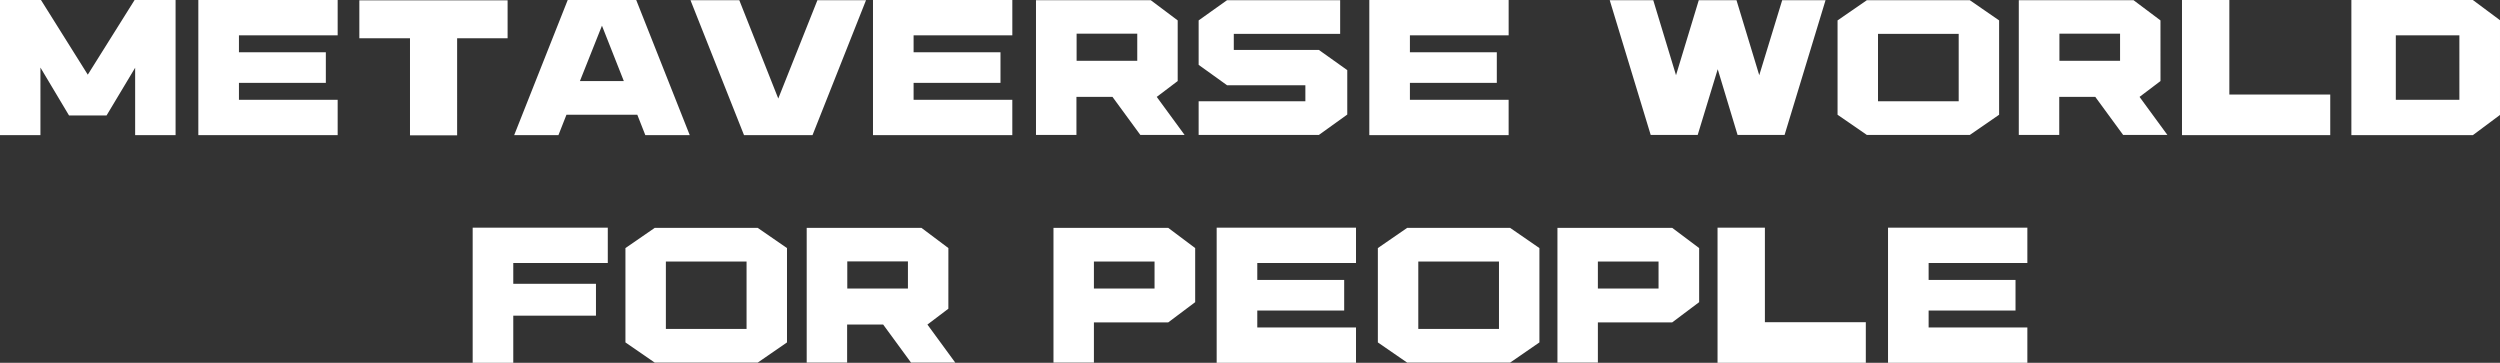 <svg xmlns="http://www.w3.org/2000/svg" width="658.848" height="95.616" viewBox="0 0 658.848 95.616">
  <rect x="0" y="0" width="658.848" height="95.616" fill="#333333" stroke="none"/>
  <path id="패스_154" data-name="패스 154" d="M-283.344-32.016h.048V3.6h-10.656V-14.16l-7.536,12.576h-9.888l-7.536-12.624V3.6h-10.656V-32.016h10.8l12.336,19.68,12.336-19.68ZM-277.3,3.6V-32.016h36.72V-22.7h-26.016v4.464h22.9v8.064h-22.9v4.464h26.016V3.6Zm42.432-25.536V-31.92h39.072v9.984h-13.3V3.648H-221.52V-21.936ZM-147.792,3.6H-159.5l-2.112-5.376h-18.672L-182.4,3.6h-11.664l14.112-35.616H-161.9Zm-28.944-14.256h11.568l-5.76-14.592Zm73.1-21.312h2.3L-115.44,3.6h-18.048L-147.6-31.968h12.864l10.272,25.92,10.32-25.92h10.512ZM-99.5,3.6V-32.016h36.72V-22.7H-88.8v4.464h22.9v8.064H-88.8v4.464h26.016V3.6Zm80.3-14.256L-24.72-6.48l7.344,10.032H-29.04L-36.384-6.48h-9.5V3.552H-56.544v-35.52H-26.3l7.1,5.328Zm-10.656-5.328v-7.152H-45.84v7.152Zm25.44-2.88H18l7.488,5.328V-1.824L18,3.552H-13.68v-8.88H14.448V-9.552H-6.192l-7.488-5.376V-26.64l7.488-5.328H23.616v8.88H-4.416ZM31.3,3.6V-32.016h36.72V-22.7H42v4.464H64.9v8.064H42v4.464H68.016V3.6ZM149.76-31.968h1.776l-10.8,35.52H128.352L123.12-13.776,117.84,3.552H105.456l-10.8-35.52h11.472l6,19.776.624-2.064,5.376-17.712h9.936l5.376,17.712.624,2.064,6.048-19.776h9.648Zm19.392,35.52h-6.72L154.7-1.776V-26.64l7.728-5.328h27.12l7.728,5.328V-1.776l-7.728,5.328Zm-3.792-26.64v17.76h21.264v-17.76Zm74.448,12.432-5.52,4.176,7.344,10.032H229.968L222.624-6.48h-9.5V3.552H202.464v-35.52H232.7l7.1,5.328Zm-10.656-5.328v-7.152H213.168v7.152ZM284.544-7.1V3.6H245.472V-32.016h12.48V-7.1Zm17.28,10.7H290.112V-32.016h32.016l7.152,5.328v24.96L322.128,3.6Zm16.752-26.3H301.824V-5.712h16.752ZM-169.392,27.984V37.3H-194.3v5.472h21.792v8.4H-194.3V63.6h-10.7V27.984Zm19.1,35.568h-6.72l-7.728-5.328V33.36l7.728-5.328h27.12l7.728,5.328V58.224l-7.728,5.328Zm-3.792-26.64v17.76h21.264V36.912Zm74.448,12.432-5.52,4.176,7.344,10.032H-89.472L-96.816,53.52h-9.5V63.552h-10.656V28.032h30.24l7.1,5.328Zm-10.656-5.328V36.864h-15.984v7.152Zm75.7-10.656V47.616l-7.1,5.328H-41.28V63.552H-51.936V28.032H-21.7ZM-25.3,44.016v-7.1H-41.28v7.1ZM-8.928,63.6V27.984h36.72V37.3H1.776V41.76h22.9v8.064H1.776v4.464H27.792V63.6ZM48,63.552H41.28l-7.728-5.328V33.36l7.728-5.328H68.4l7.728,5.328V58.224L68.4,63.552Zm-3.792-26.64v17.76H65.472V36.912Zm74.016-3.552V47.616l-7.1,5.328H91.536V63.552H80.88V28.032h30.24Zm-10.7,10.656v-7.1H91.536v7.1Zm54.624,8.88V63.6H123.072V27.984h12.48V52.9ZM168,63.6V27.984h36.72V37.3H178.7V41.76h22.9v8.064H178.7v4.464H204.72V63.6Z" transform="translate(329.568 32.016)" fill="#fff"/>
</svg>
